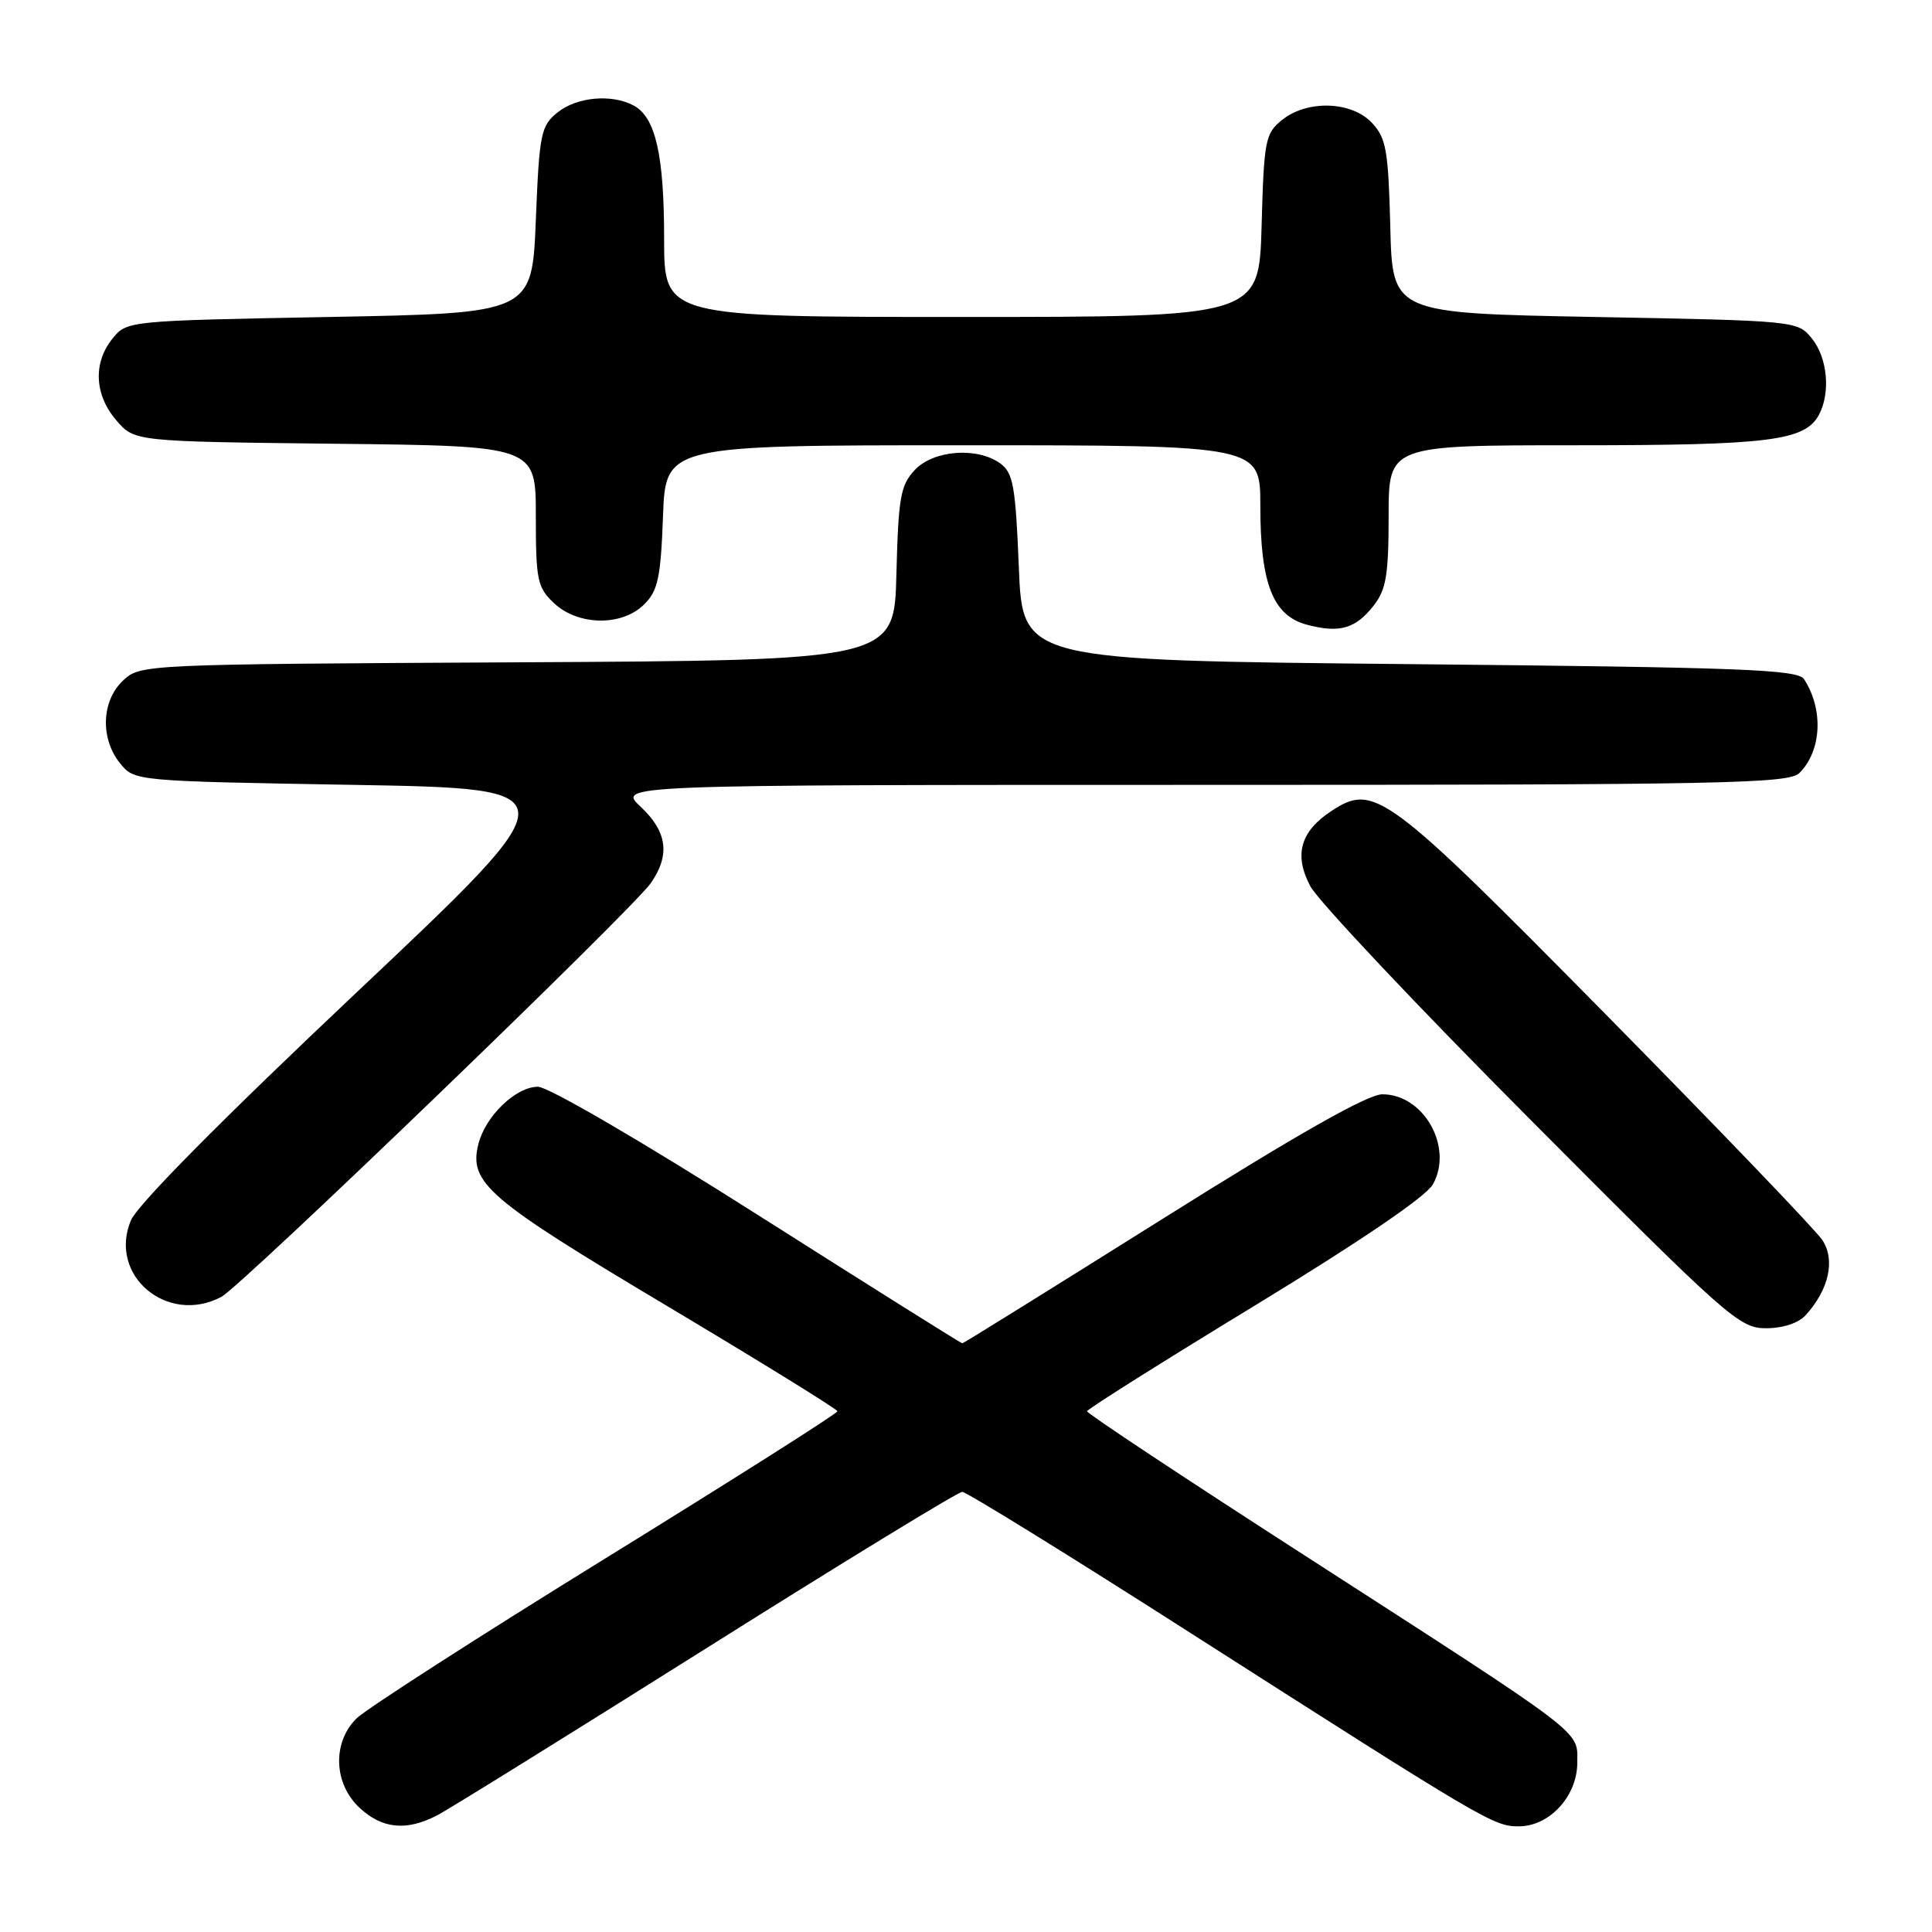 <?xml version="1.0" encoding="UTF-8" standalone="no"?>
<!DOCTYPE svg PUBLIC "-//W3C//DTD SVG 1.1//EN" "http://www.w3.org/Graphics/SVG/1.1/DTD/svg11.dtd" >
<svg xmlns="http://www.w3.org/2000/svg" xmlns:xlink="http://www.w3.org/1999/xlink" version="1.1" viewBox="0 0 256 256">
 <g >
 <path fill="currentColor"
d=" M 57.91 240.55 C 59.46 239.75 75.52 229.77 93.61 218.39 C 111.70 207.00 126.95 197.68 127.50 197.68 C 128.05 197.68 141.78 206.16 158.00 216.54 C 196.90 241.40 197.92 242.00 201.24 242.00 C 205.32 242.00 209.00 238.00 209.00 233.55 C 209.00 229.22 210.50 230.36 172.62 205.94 C 156.88 195.80 144.02 187.28 144.04 187.00 C 144.06 186.72 154.06 180.43 166.26 173.00 C 180.23 164.49 188.97 158.55 189.87 156.93 C 192.61 152.02 188.67 145.00 183.17 145.00 C 181.23 145.00 172.00 150.23 154.06 161.50 C 139.61 170.57 127.66 178.00 127.51 178.00 C 127.35 178.00 115.17 170.35 100.44 161.00 C 85.15 151.29 72.64 144.00 71.28 144.00 C 68.36 144.00 64.32 147.88 63.39 151.59 C 62.10 156.73 64.56 158.84 88.24 172.96 C 100.72 180.41 110.95 186.72 110.96 187.00 C 110.98 187.28 97.15 196.04 80.24 206.48 C 63.33 216.92 48.49 226.47 47.25 227.69 C 44.01 230.88 44.20 236.35 47.65 239.55 C 50.66 242.34 53.84 242.65 57.91 240.55 Z  M 239.28 174.25 C 242.34 170.86 243.21 166.97 241.48 164.33 C 240.62 163.01 227.73 149.59 212.85 134.49 C 183.68 104.92 182.10 103.74 176.45 107.44 C 172.30 110.16 171.42 113.26 173.62 117.42 C 174.65 119.37 187.83 133.35 202.90 148.48 C 228.91 174.61 230.48 176.00 233.99 176.00 C 236.25 176.00 238.31 175.32 239.28 174.25 Z  M 29.32 171.85 C 31.99 170.44 83.81 120.52 86.24 117.01 C 88.83 113.29 88.41 110.19 84.89 106.90 C 81.79 104.00 81.79 104.00 159.32 104.00 C 228.44 104.00 237.03 103.83 238.43 102.43 C 241.38 99.48 241.65 94.02 239.05 90.00 C 238.21 88.71 230.90 88.43 186.79 88.00 C 135.50 87.50 135.50 87.50 135.00 75.17 C 134.57 64.45 134.25 62.65 132.56 61.42 C 129.50 59.19 123.70 59.63 121.21 62.28 C 119.32 64.29 119.04 65.91 118.78 76.03 C 118.50 87.50 118.50 87.50 68.55 87.76 C 18.89 88.02 18.60 88.03 16.30 90.18 C 13.44 92.87 13.26 97.87 15.91 101.14 C 17.82 103.50 17.82 103.50 46.84 104.00 C 75.87 104.50 75.87 104.50 47.29 131.46 C 29.26 148.48 18.21 159.64 17.34 161.72 C 14.31 168.98 22.16 175.62 29.32 171.85 Z  M 182.02 80.24 C 183.67 78.15 184.00 76.18 184.00 68.37 C 184.00 59.00 184.00 59.00 208.85 59.00 C 234.49 59.00 239.17 58.41 241.02 54.96 C 242.58 52.04 242.16 47.42 240.09 44.86 C 238.19 42.51 238.06 42.50 211.34 42.00 C 184.50 41.50 184.50 41.50 184.22 30.03 C 183.96 19.91 183.68 18.29 181.79 16.28 C 179.08 13.39 173.20 13.21 169.86 15.91 C 167.65 17.69 167.48 18.61 167.17 29.91 C 166.83 42.00 166.83 42.00 127.42 42.00 C 88.00 42.00 88.00 42.00 88.00 31.65 C 88.00 20.51 86.86 15.53 83.96 13.98 C 81.04 12.42 76.42 12.84 73.86 14.91 C 71.67 16.68 71.46 17.70 71.00 29.16 C 70.50 41.50 70.50 41.50 43.66 42.00 C 16.94 42.50 16.81 42.51 14.91 44.86 C 12.31 48.07 12.51 52.32 15.41 55.69 C 17.82 58.50 17.82 58.50 44.41 58.80 C 71.00 59.09 71.00 59.09 71.00 68.37 C 71.00 76.90 71.20 77.84 73.42 79.93 C 76.62 82.93 82.44 83.01 85.37 80.07 C 87.18 78.27 87.55 76.53 87.85 68.47 C 88.19 59.00 88.19 59.00 127.60 59.00 C 167.00 59.00 167.00 59.00 167.00 67.03 C 167.00 77.33 168.67 81.59 173.18 82.78 C 177.50 83.92 179.61 83.32 182.02 80.24 Z "/>
</g>
</svg>